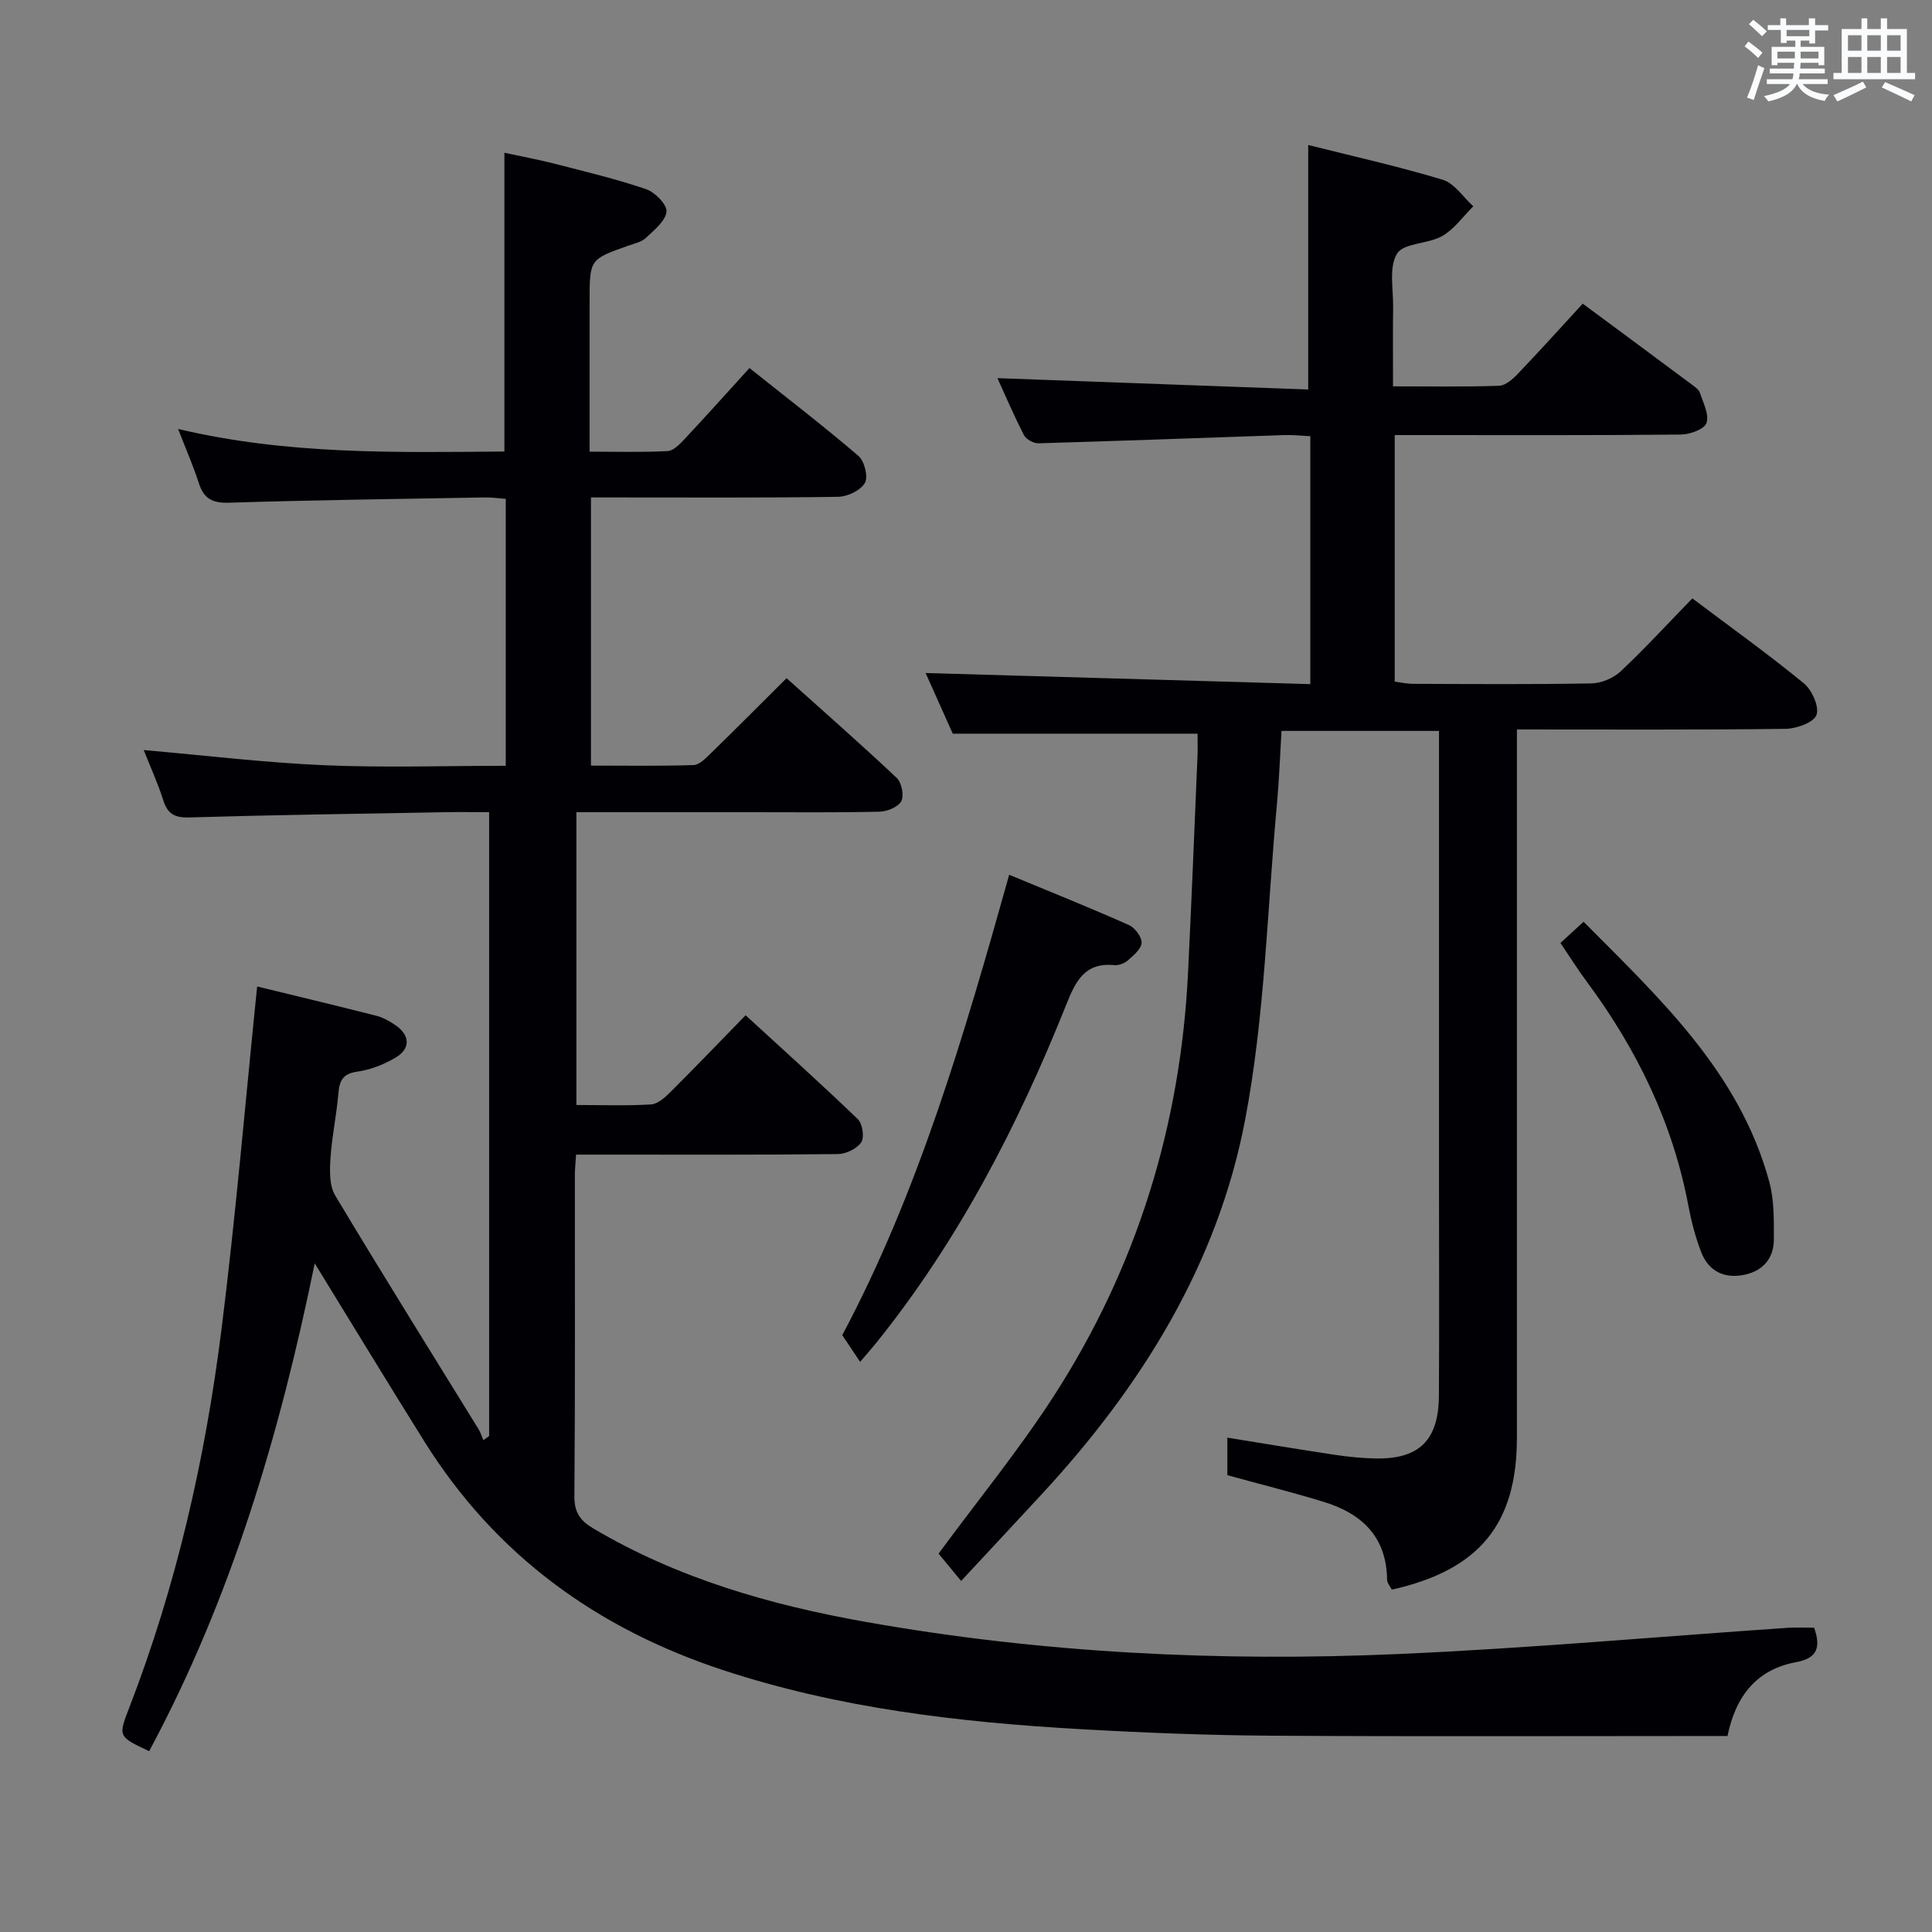 <svg enable-background="new 0 0 400 400" viewBox="0 0 400 400" xmlns="http://www.w3.org/2000/svg"><rect x="0" y="0" width="400" height="400" fill="#808080" stroke="none"/><g fill="#010105"><path d="m53.24 204.24c7.64 1.86 16.17 3.9 24.67 6.06 1.41.36 2.78 1.14 4 1.98 3.02 2.09 3.12 4.85-.06 6.72-2.38 1.4-5.15 2.49-7.87 2.87-3.08.43-3.71 1.94-3.93 4.61-.38 4.46-1.34 8.87-1.63 13.33-.16 2.55-.26 5.63.96 7.67 9.73 16.26 19.78 32.32 29.72 48.45.42.69.65 1.5.97 2.25.4-.29.8-.59 1.2-.88 0-42.87 0-85.75 0-129.15-3.28 0-6.24-.05-9.19.01-17.64.32-35.29.56-52.93 1.08-3.08.09-4.48-.79-5.37-3.62-1.09-3.44-2.61-6.75-4.03-10.33 12.73 1.11 25.03 2.61 37.38 3.14 12.43.54 24.9.12 37.58.12 0-18.72 0-36.81 0-55.27-1.55-.11-2.99-.32-4.43-.29-17.64.31-35.28.54-52.92 1.09-3.46.11-5.18-.89-6.2-4.07-1.15-3.58-2.68-7.05-4.29-11.2 22.6 5.36 44.98 4.86 67.56 4.67 0-20.6 0-40.81 0-61.85 3.32.72 6.79 1.35 10.2 2.22 6.41 1.65 12.87 3.18 19.13 5.31 1.83.62 4.38 3.21 4.23 4.65-.2 1.96-2.55 3.82-4.25 5.43-.9.86-2.36 1.17-3.61 1.61-8.05 2.84-8.06 2.82-8.06 11.55v31.11c5.6 0 10.89.16 16.16-.12 1.21-.06 2.51-1.43 3.49-2.47 4.42-4.72 8.74-9.54 13.45-14.72 7.67 6.12 15.29 11.96 22.57 18.2 1.25 1.07 2.05 4.35 1.32 5.6-.91 1.55-3.6 2.83-5.55 2.86-15.16.23-30.33.13-45.5.13-1.79 0-3.59 0-5.66 0v55.52c7.06 0 14.16.12 21.24-.11 1.23-.04 2.54-1.43 3.58-2.44 5.12-4.99 10.17-10.07 15.68-15.55 7.64 6.86 15.35 13.62 22.81 20.65 1.02.96 1.55 3.65.94 4.82-.64 1.21-2.93 2.14-4.52 2.17-8.83.21-17.66.11-26.5.11-11.97 0-23.94 0-36.24 0v60.62c5.23 0 10.36.19 15.45-.12 1.4-.08 2.9-1.46 4.02-2.57 5.07-5.05 10.03-10.22 15.56-15.89 8 7.34 15.74 14.29 23.23 21.51.98.94 1.4 3.76.71 4.79-.89 1.33-3.15 2.42-4.84 2.44-16.16.18-32.33.11-48.5.11-1.8 0-3.59 0-5.7 0-.11 1.69-.25 2.98-.25 4.26-.01 22.17.08 44.33-.1 66.5-.03 3.38 1.28 5.08 3.95 6.66 17.44 10.32 36.56 15.81 56.27 19.31 36.5 6.49 73.38 8.29 110.35 6.67 26.9-1.18 53.74-3.59 80.61-5.43 1.8-.12 3.62-.02 5.5-.02 1.35 3.87.83 6.3-3.72 7.13-8.11 1.49-12.51 6.93-14.22 15.29-31.53 0-62.81.13-94.09-.06-13.31-.08-26.63-.6-39.92-1.36-25.09-1.43-49.94-4.31-74-12.24-26.11-8.6-47.05-23.79-61.72-47.21-7.57-12.09-14.96-24.3-22.77-36.99-7.22 35.31-17.28 69.35-34.28 101-6.44-3.02-6.44-3.02-4.11-9.03 9.75-25.23 15.7-51.43 19.07-78.16 2.96-23.55 4.95-47.23 7.4-71.13z"/><path d="m191.64 139.34c26.6.77 52.96 1.53 79.65 2.3 0-17.66 0-34.25 0-51.33-1.89-.09-3.65-.29-5.4-.23-16.95.57-33.9 1.21-50.86 1.7-1.02.03-2.58-.81-3.03-1.69-2.12-4.12-3.94-8.4-5.49-11.8 21.32.78 42.84 1.56 64.34 2.35 0-17.33 0-33.7 0-50.62 9.06 2.28 18.55 4.39 27.84 7.19 2.44.74 4.24 3.61 6.34 5.5-2.12 2.1-3.93 4.73-6.44 6.16-2.93 1.68-7.98 1.4-9.35 3.65-1.73 2.83-.75 7.37-.81 11.17-.07 5.29-.02 10.58-.02 16.3 7.71 0 14.85.13 21.97-.12 1.35-.05 2.87-1.42 3.93-2.54 4.47-4.68 8.81-9.49 13.38-14.46 7.58 5.61 15.07 11.15 22.53 16.71.66.49 1.5 1.05 1.73 1.76.69 2.06 1.95 4.5 1.36 6.24-.44 1.28-3.42 2.37-5.28 2.39-17.83.18-35.66.11-53.49.11-1.81 0-3.62 0-5.78 0v51.04c1.24.16 2.5.45 3.76.46 12.33.04 24.66.14 36.99-.09 2.05-.04 4.54-1.09 6.04-2.5 5.08-4.78 9.8-9.93 14.83-15.1 8.04 6.05 15.76 11.57 23.08 17.58 1.69 1.38 3.25 4.88 2.62 6.56-.59 1.58-4.15 2.84-6.42 2.87-18.3.23-36.61.13-55.6.13v6.12 140.48c0 17.91-7.76 27.42-25.9 31.49-.33-.66-.97-1.37-.98-2.09-.11-8.86-5.24-13.67-13.1-16.08-6.49-1.99-13.08-3.63-19.97-5.53 0-2.23 0-4.8 0-7.77 7.59 1.22 14.9 2.45 22.23 3.55 2.79.42 5.61.7 8.43.76 9.04.18 13.08-3.76 13.14-12.97.09-14 .02-28 .02-41.99 0-30 0-59.99 0-89.99 0-1.8 0-3.59 0-5.68-11.01 0-21.6 0-32.61 0-.3 4.97-.48 10.06-.94 15.12-2.02 21.81-2.5 43.92-6.58 65.34-5.68 29.9-21.46 55.23-42.05 77.5-5.43 5.87-10.88 11.71-16.76 18.03-2.29-2.78-3.73-4.51-4.67-5.66 8.16-11.08 16.58-21.38 23.77-32.49 17.23-26.65 26.33-56.07 27.88-87.78.73-14.95 1.33-29.9 1.96-44.86.07-1.63.01-3.26.01-4.63-16.94 0-33.47 0-50.68 0-1.72-3.85-3.81-8.51-5.62-12.56z"/><path d="m208.94 181.11c8.66 3.59 16.79 6.85 24.79 10.41 1.24.55 2.68 2.47 2.62 3.69-.06 1.28-1.69 2.61-2.87 3.65-.69.61-1.88 1.04-2.78.96-6.1-.59-8 3.3-9.93 8.15-10.03 25.1-22.36 48.95-39.41 70.13-.83 1.03-1.71 2.01-3.28 3.86-1.22-1.82-2.3-3.44-3.7-5.53 15.71-29.51 25.26-62.12 34.56-95.32z"/><path d="m323.07 195.23c1.54-1.41 2.97-2.72 4.79-4.39 15.93 16.02 32.33 31.28 38.46 53.87 1.02 3.77.94 7.9.94 11.86.01 3.98-2.3 6.6-6.19 7.38-4.1.82-7.34-.77-8.86-4.72-1.18-3.07-2.03-6.31-2.64-9.55-3.23-17.17-10.65-32.41-20.99-46.36-1.87-2.51-3.54-5.19-5.51-8.09z"/></g><path d="m361.2 9.6.8-1c.9.7 1.9 1.4 2.9 2.3l-.9 1.1c-1-1-2-1.8-2.8-2.4zm.5 10.6c.9-2.1 1.6-4.3 2.3-6.7.4.2.8.4 1.3.6-.7 2.1-1.5 4.3-2.2 6.6zm.4-15.2.9-.9c1 .8 2 1.6 2.8 2.4l-1 1c-.9-.9-1.8-1.7-2.7-2.5zm12.5-1.2h1.2v1.4h2.7v1.1h-2.7v2.7h-1.2v-.6h-1.8v1.3h4.9v3.8h-1.2v-.5h-3.7c0 .4-.1.9-.1 1.2h5.1v1h-5.2c0 .5-.1.9-.2 1.2h6v1h-5.2c1.1 1.3 2.9 2 5.5 2.2-.4.4-.7.8-.9 1.3-2.9-.5-4.8-1.6-5.7-3.5h-.1c-.8 1.7-2.7 2.9-5.9 3.6-.2-.4-.6-.8-.9-1.1 2.8-.6 4.6-1.4 5.4-2.5h-4.8v-1h5.3c.1-.3.2-.7.2-1.2h-4.9v-1h5c0-.4 0-.8.1-1.2h-3.5v.5h-1.2v-3.8h4.9v-1.3h-1.8v.5h-1.2v-2.7h-2.7v-1h2.6v-1.4h1.2v1.4h4.7v-1.4zm-6.6 8.3h3.6c0-.4 0-.9 0-1.4h-3.6zm1.9-4.6h4.7v-1.3h-4.7zm6.6 3.2h-3.7v1.4h3.7z" fill="#fafbfc"/><path d="m385.3 3.8h1.3v2.2h2.8v-2.2h1.3v2.2h4.1v9.1h1.7v1.3h-16.9v-1.3h1.7v-9.1h4.1v-2.2zm.4 13.1.7 1.2c-1.8.9-3.8 1.9-6 2.9-.2-.4-.5-.8-.8-1.3 2.3-1 4.3-1.9 6.1-2.8zm-3.1-6.4h2.8v-3.2h-2.8zm0 4.6h2.8v-3.3h-2.8zm4-4.6h2.8v-3.2h-2.8zm0 4.6h2.8v-3.3h-2.8zm3.7 1.9c2.1.9 4.1 1.8 6.1 2.7l-.7 1.3c-2.2-1.1-4.2-2-6.1-2.9zm3.2-9.7h-2.8v3.2h2.8zm-2.8 7.8h2.8v-3.3h-2.8z" fill="#fafbfc"/></svg>